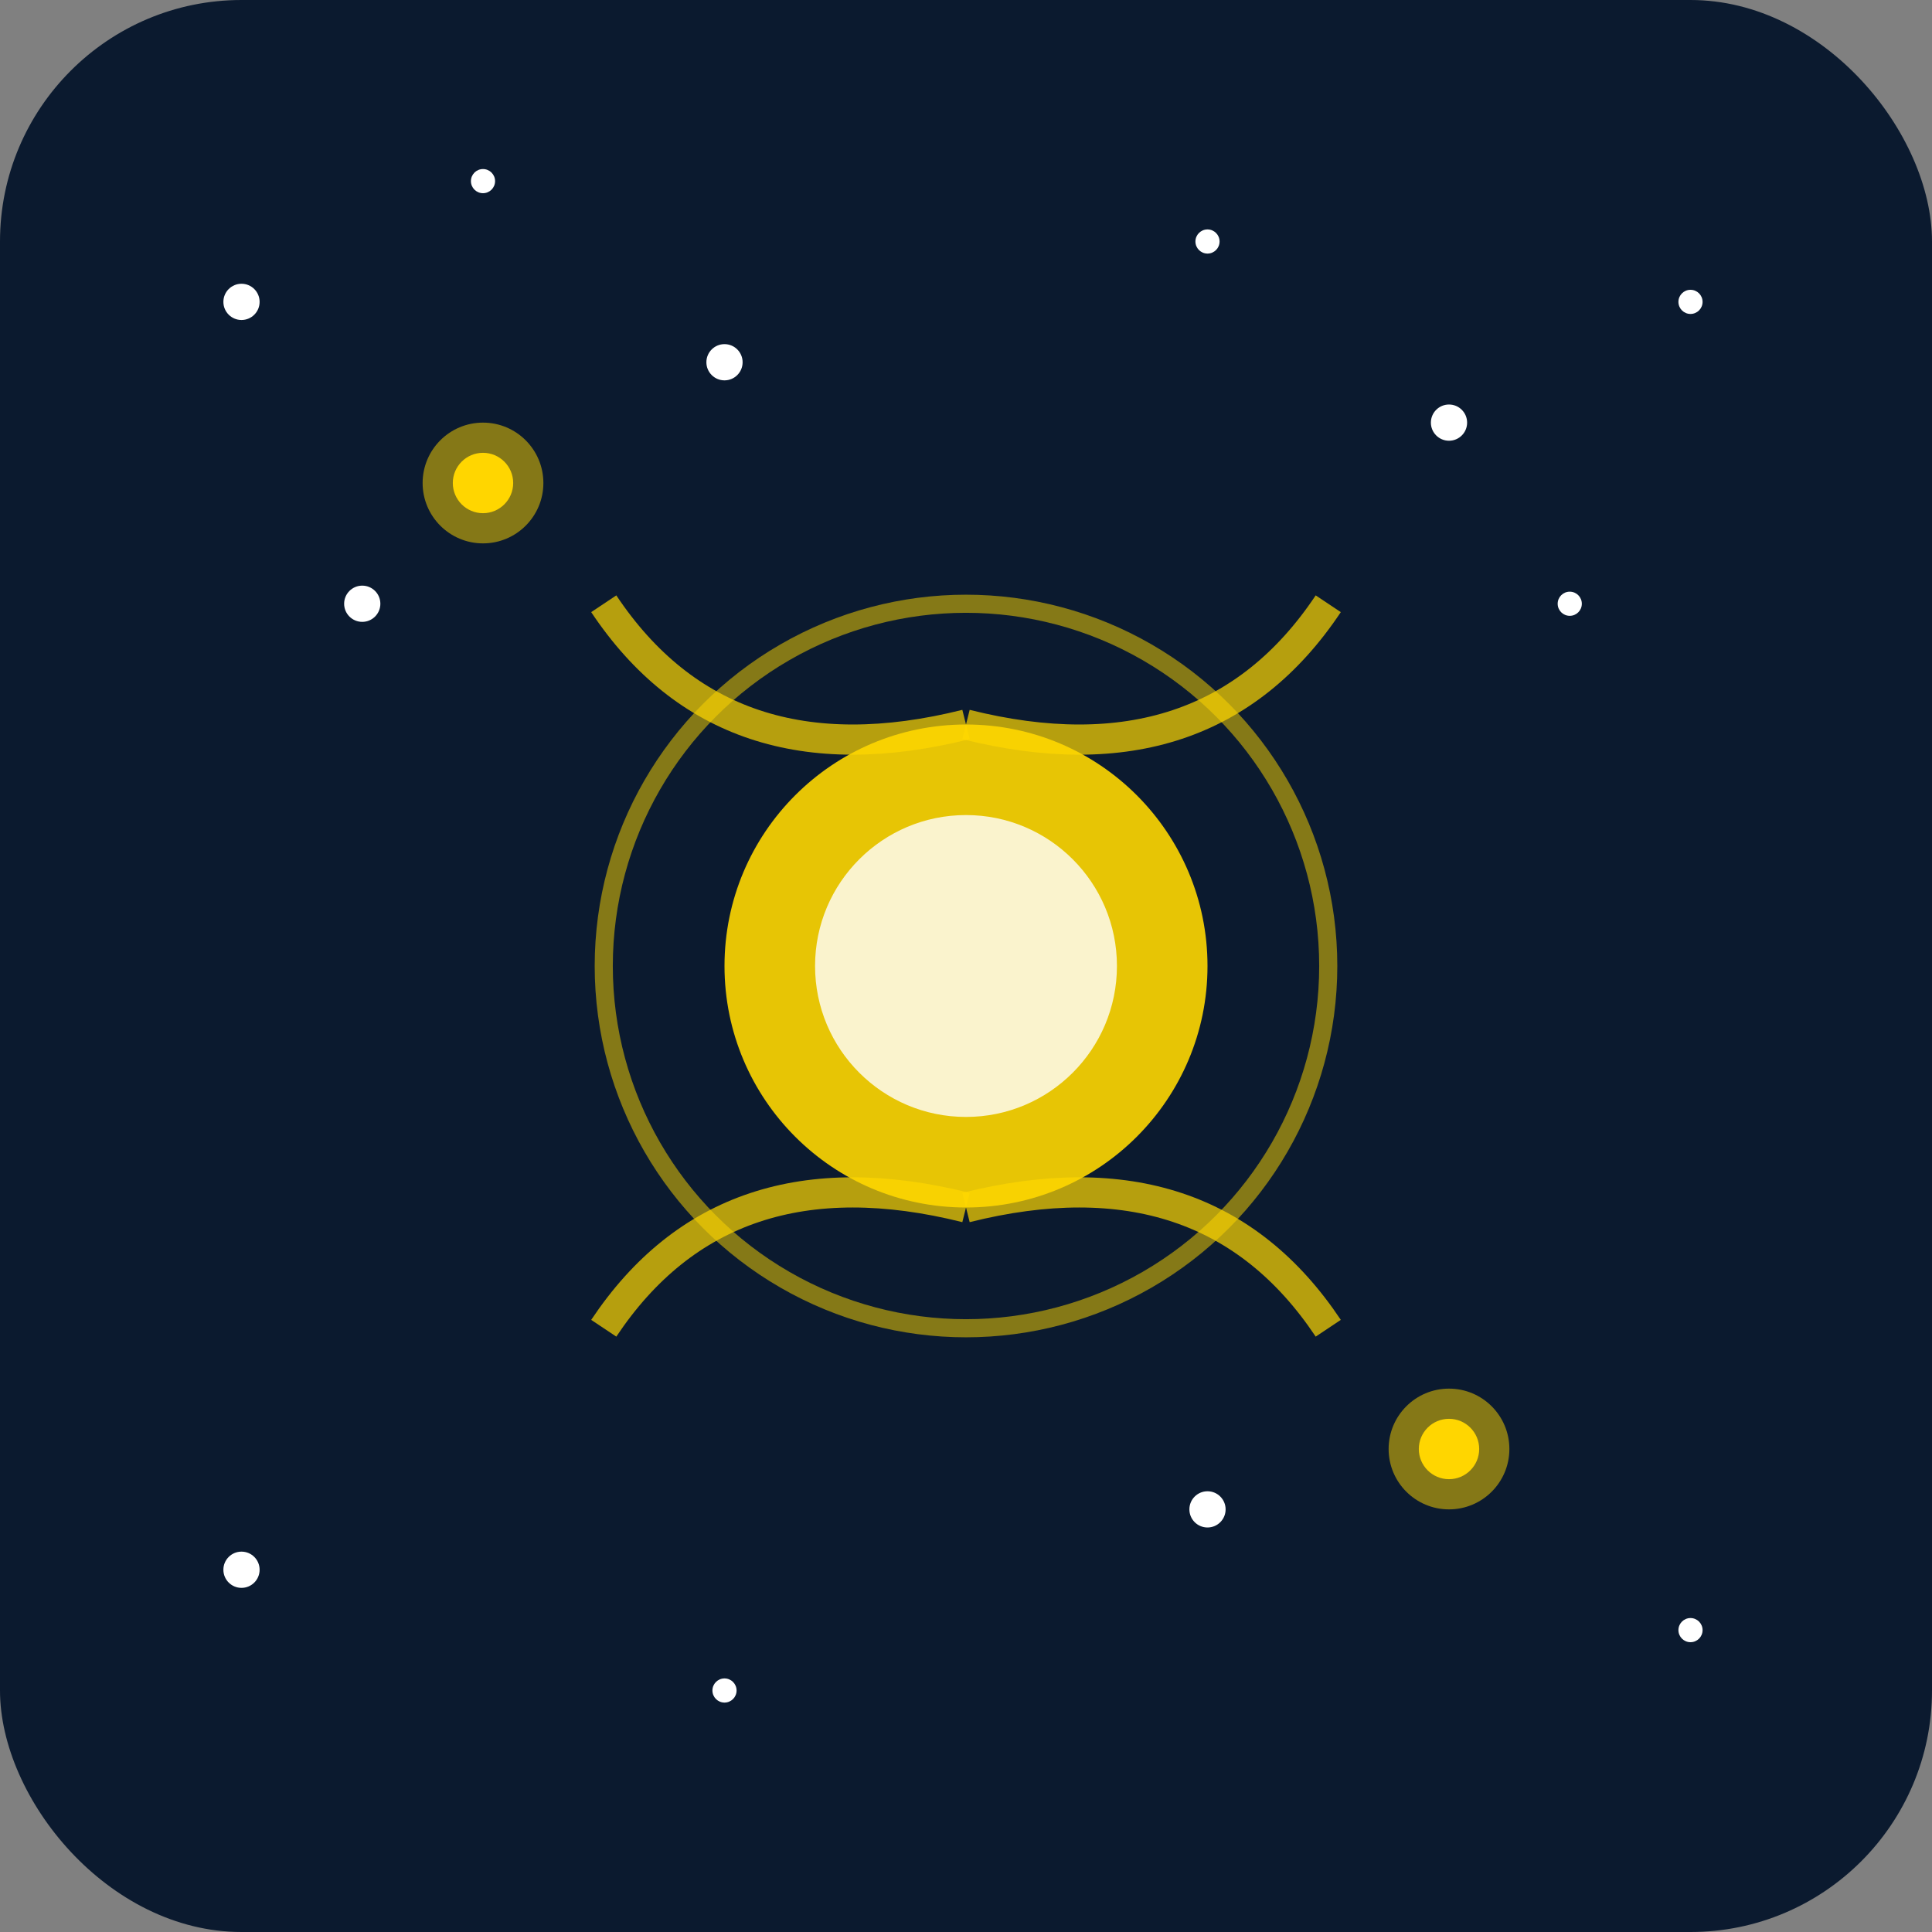 <svg xmlns="http://www.w3.org/2000/svg" width="32" height="32" viewBox="0 0 32 32">
  <rect x="0" y="0" width="32" height="32" fill="#808080" stroke="none"/>
  <!-- 背景 -->
  <rect width="32" height="32" fill="#0B1A2F" rx="4" ry="4"/>
  
  <!-- 星星点缀 -->
  <g fill="#FFFFFF">
    <circle cx="4" cy="5" r="0.3"/>
    <circle cx="8" cy="3" r="0.2"/>
    <circle cx="12" cy="6" r="0.3"/>
    <circle cx="20" cy="4" r="0.2"/>
    <circle cx="24" cy="7" r="0.3"/>
    <circle cx="28" cy="5" r="0.2"/>
    <circle cx="6" cy="10" r="0.3"/>
    <circle cx="26" cy="10" r="0.2"/>
    <circle cx="4" cy="26" r="0.3"/>
    <circle cx="12" cy="28" r="0.2"/>
    <circle cx="20" cy="25" r="0.3"/>
    <circle cx="28" cy="27" r="0.2"/>
  </g>
  
  <!-- 亮星 -->
  <circle cx="8" cy="8" r="0.5" fill="#FFD700"/>
  <circle cx="8" cy="8" r="1" fill="#FFD700" opacity="0.5"/>
  
  <circle cx="24" cy="24" r="0.5" fill="#FFD700"/>
  <circle cx="24" cy="24" r="1" fill="#FFD700" opacity="0.5"/>
  
  <!-- 中心星系 -->
  <g>
    <!-- 星系核心 -->
    <circle cx="16" cy="16" r="4" fill="#FFD700" opacity="0.9"/>
    <circle cx="16" cy="16" r="2.5" fill="#FFFFFF" opacity="0.8"/>
    
    <!-- 星系旋臂 (简化版) -->
    <path d="M 16 12 Q 20 13 22 10" stroke="#FFD700" stroke-width="0.5" fill="none" opacity="0.7"/>
    <path d="M 16 20 Q 20 19 22 22" stroke="#FFD700" stroke-width="0.5" fill="none" opacity="0.7"/>
    <path d="M 16 12 Q 12 13 10 10" stroke="#FFD700" stroke-width="0.5" fill="none" opacity="0.7"/>
    <path d="M 16 20 Q 12 19 10 22" stroke="#FFD700" stroke-width="0.5" fill="none" opacity="0.7"/>
  </g>
  
  <!-- 脉冲效果 -->
  <circle cx="16" cy="16" r="6" fill="none" stroke="#FFD700" stroke-width="0.3" opacity="0.5">
    <animate attributeName="r" values="6;8;6" dur="3s" repeatCount="indefinite"/>
    <animate attributeName="opacity" values="0.5;0;0.5" dur="3s" repeatCount="indefinite"/>
  </circle>
</svg>